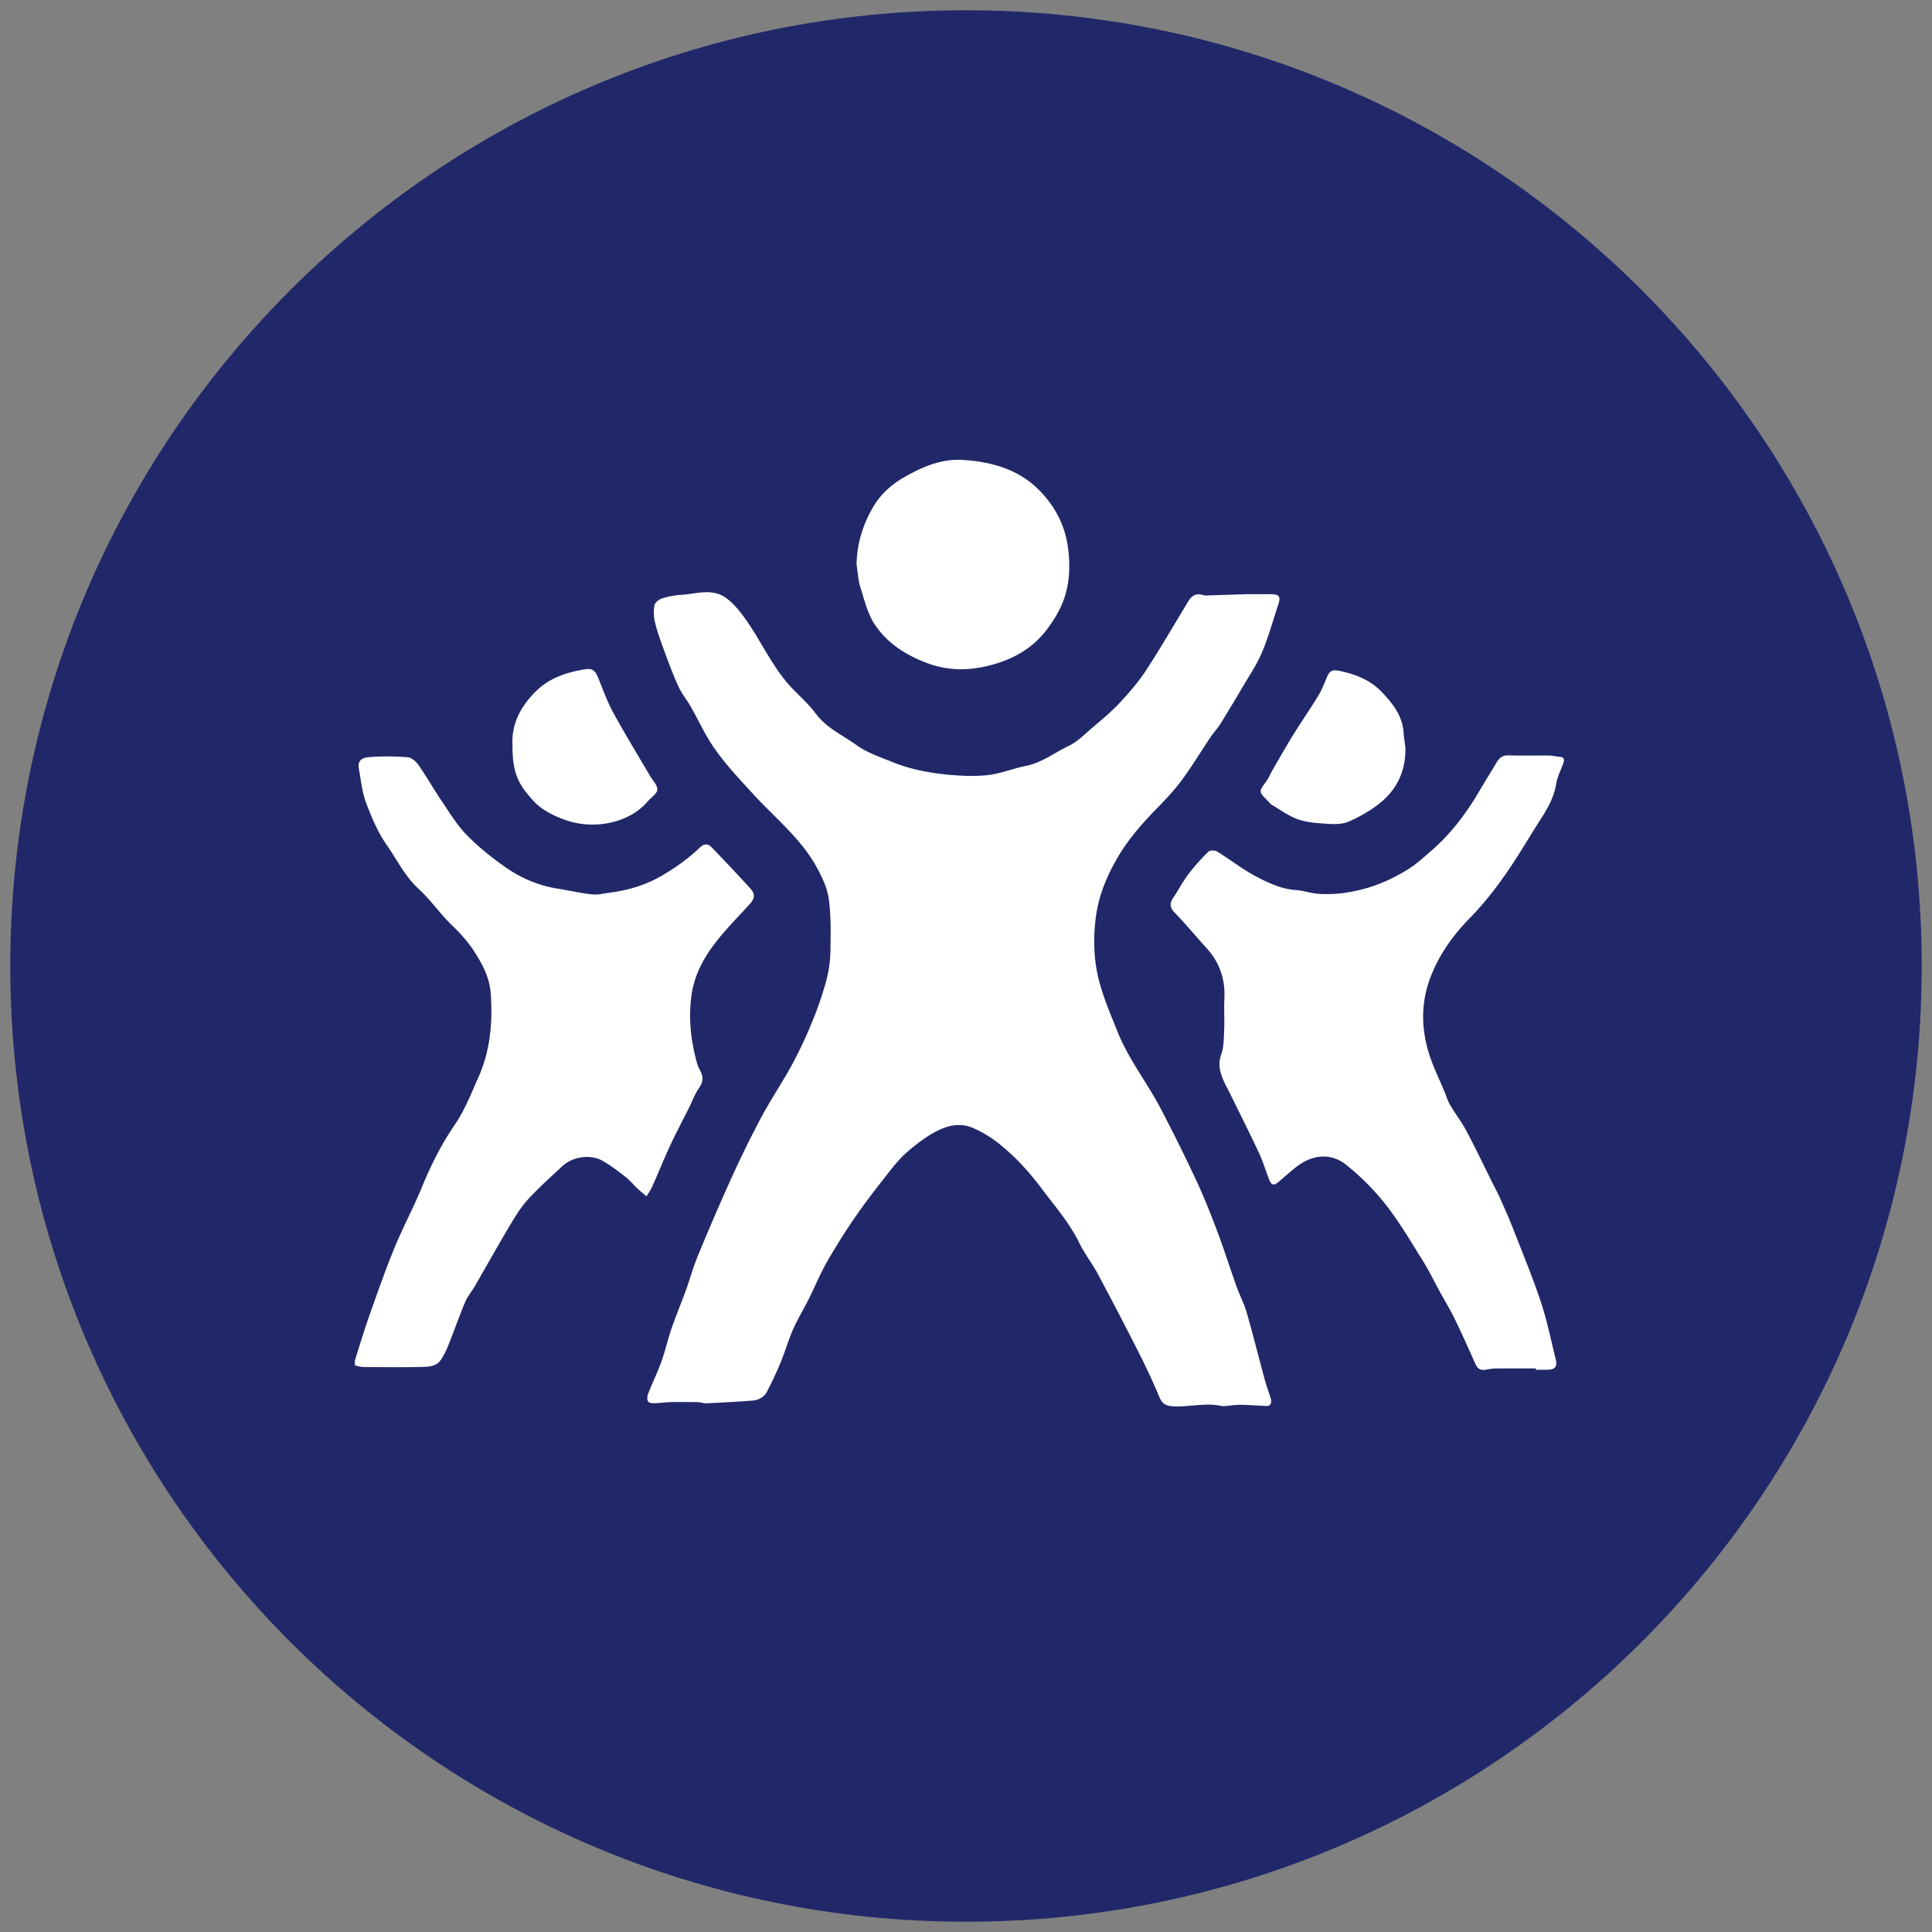 <svg xmlns="http://www.w3.org/2000/svg" width="147" height="147"><rect width="100%" height="100%" fill="#808080" stroke="none"/><path fill="#212869" d="M73.5.781c40.161 0 72.719 32.557 72.719 72.719 0 40.161-32.558 72.719-72.72 72.719C33.34 146.219.782 113.66.782 73.5.781 33.338 33.34.781 73.5.781z"/><path fill="#fff" d="M96.374 106.98c-.756-.036-1.384-.084-2.012-.091-.37-.004-.739.057-1.108.086-.102.008-.21.028-.307.006-1.256-.286-2.51.103-3.768.015-.509-.036-.77-.23-.968-.703a51.211 51.211 0 0 0-1.53-3.309 304.91 304.91 0 0 0-3.144-6.043c-.432-.808-1.013-1.54-1.412-2.362-.737-1.521-1.85-2.78-2.843-4.112-.96-1.287-2.051-2.489-3.342-3.505a8.818 8.818 0 0 0-1.877-1.124c-.922-.415-1.827-.236-2.625.144-.864.411-1.653 1.022-2.389 1.647-.586.497-1.072 1.123-1.55 1.733-.838 1.066-1.672 2.138-2.44 3.254a47.788 47.788 0 0 0-2.157 3.433c-.52.911-.916 1.89-1.386 2.83-.373.745-.818 1.458-1.152 2.219-.368.836-.622 1.722-.97 2.568-.31.75-.66 1.485-1.03 2.207-.22.432-.643.656-1.113.693-1.163.092-2.329.15-3.494.208-.196.009-.394-.073-.593-.084-.309-.017-.62-.012-.93-.013-.43 0-.86-.008-1.29.007-.352.013-.703.071-1.055.079-.194.004-.464.009-.561-.105-.1-.118-.095-.402-.03-.572.325-.834.721-1.641 1.024-2.482.298-.829.487-1.696.774-2.528.34-.986.747-1.95 1.103-2.93.3-.827.524-1.683.86-2.494a187.504 187.504 0 0 1 2.526-5.873 82.76 82.76 0 0 1 2.331-4.755c.738-1.38 1.625-2.681 2.37-4.058a34.338 34.338 0 0 0 1.564-3.351c.413-1.014.77-2.06 1.05-3.117a9.46 9.46 0 0 0 .286-2.237c.02-1.288.047-2.59-.125-3.86-.11-.814-.494-1.623-.891-2.36-1.193-2.212-3.163-3.768-4.828-5.586-1.334-1.457-2.72-2.891-3.687-4.646-.368-.669-.706-1.354-1.083-2.018-.304-.535-.706-1.022-.96-1.577-.408-.888-.744-1.81-1.083-2.728-.257-.697-.512-1.4-.69-2.118a3.257 3.257 0 0 1-.044-1.308c.036-.207.337-.45.567-.524.474-.15.978-.247 1.475-.277 1.16-.07 2.374-.54 3.448.268.43.323.805.742 1.135 1.17 1.378 1.787 2.225 3.932 3.783 5.599.62.662 1.321 1.263 1.855 1.987.822 1.112 2.063 1.653 3.126 2.42.795.572 1.778.899 2.703 1.273 1.372.555 2.804.835 4.289.972.977.09 1.956.13 2.909.036 1-.1 1.965-.508 2.961-.706 1.23-.244 2.2-1.017 3.29-1.537.65-.31 1.187-.87 1.749-1.348.707-.604 1.434-1.195 2.067-1.872.732-.784 1.45-1.603 2.035-2.497 1.132-1.732 2.166-3.527 3.241-5.295.253-.414.598-.614 1.094-.457.064.02.132.04.198.037 1.005-.03 2.01-.063 3.016-.095.085-.003.17-.004.256-.004h1.702c.636.002.766.175.57.769-.407 1.23-.747 2.487-1.252 3.676-.407.958-1.009 1.835-1.539 2.739-.532.908-1.074 1.81-1.632 2.702-.211.339-.495.632-.718.964-.725 1.082-1.397 2.201-2.167 3.249-.563.765-1.22 1.468-1.885 2.15-1.11 1.136-2.16 2.312-2.973 3.684-.866 1.46-1.51 2.973-1.726 4.698-.206 1.647-.151 3.26.264 4.83.35 1.327.903 2.602 1.416 3.88.83 2.072 2.238 3.827 3.259 5.794a141.703 141.703 0 0 1 2.668 5.377c.61 1.31 1.144 2.656 1.655 4.008.517 1.368.955 2.766 1.447 4.143.24.673.58 1.314.777 1.998.487 1.692.911 3.4 1.372 5.1.126.464.296.917.44 1.377.132.416-.01.625-.296.632zm-69.363-3.086c0-.16-.033-.301.005-.421.359-1.141.703-2.288 1.103-3.416.604-1.708 1.203-3.42 1.89-5.096.645-1.569 1.454-3.07 2.095-4.64.678-1.657 1.483-3.257 2.484-4.72.788-1.151 1.27-2.414 1.821-3.654.902-2.025 1.086-4.188.928-6.372-.084-1.168-.611-2.19-1.25-3.177-.492-.759-1.075-1.395-1.719-2.02-.895-.867-1.615-1.919-2.531-2.76-1.037-.952-1.624-2.2-2.404-3.311-.68-.972-1.16-2.11-1.581-3.23-.307-.815-.385-1.717-.548-2.584-.099-.522.134-.828.728-.879.987-.085 1.99-.071 2.978.001.295.022.646.324.833.593.618.89 1.151 1.838 1.76 2.736.598.885 1.16 1.822 1.9 2.58.886.908 1.898 1.717 2.94 2.45 1.19.838 2.527 1.41 3.99 1.641.873.138 1.739.344 2.617.437.45.048.92-.078 1.378-.137 1.454-.186 2.814-.614 4.086-1.378.987-.594 1.906-1.253 2.732-2.047.31-.299.612-.326.915-.009.604.63 1.205 1.263 1.803 1.9.394.42.787.84 1.168 1.27.316.359.296.711-.035 1.08-.886.985-1.834 1.922-2.642 2.967-.96 1.24-1.677 2.579-1.869 4.23-.2 1.728-.003 3.358.457 4.993.058.206.16.403.258.595.23.448.19.829-.112 1.263-.318.457-.512 1-.764 1.505-.476.953-.978 1.894-1.428 2.86-.476 1.025-.897 2.076-1.357 3.108-.12.27-.296.517-.446.774-.243-.209-.494-.409-.728-.628-.29-.274-.542-.595-.855-.838-.568-.44-1.14-.887-1.763-1.238-.93-.523-2.279-.32-3.06.408-.885.823-1.791 1.63-2.606 2.52-.536.585-.966 1.281-1.375 1.968-.92 1.543-1.793 3.114-2.693 4.669-.225.39-.537.739-.708 1.148-.473 1.134-.884 2.294-1.338 3.436a5.84 5.84 0 0 1-.507.969c-.35.544-.95.553-1.492.566-1.47.034-2.94.016-4.41.006-.21-.001-.421-.075-.648-.118zm89.852.226c-1.021 0-2.043-.007-3.063.005-.267.003-.534.06-.8.098-.346.048-.573-.074-.722-.406-.516-1.156-1.032-2.313-1.585-3.452-.341-.702-.75-1.372-1.126-2.057-.44-.804-.839-1.633-1.324-2.409-.903-1.442-1.768-2.921-2.814-4.256a18.696 18.696 0 0 0-3.005-3.016c-1.166-.935-2.592-.784-3.788.158-.468.37-.916.765-1.367 1.154-.324.28-.533.245-.69-.156-.274-.697-.487-1.422-.804-2.098-.727-1.553-1.5-3.083-2.257-4.622-.11-.226-.238-.444-.343-.673-.314-.689-.548-1.35-.258-2.156.21-.583.198-1.255.226-1.89.035-.782-.023-1.57.016-2.351.072-1.464-.346-2.74-1.336-3.832-.817-.9-1.594-1.838-2.438-2.712-.363-.377-.416-.682-.139-1.102.404-.612.75-1.267 1.19-1.851a15.83 15.83 0 0 1 1.513-1.7c.116-.114.492-.11.654-.01 1.038.64 2.005 1.41 3.085 1.964.905.464 1.857.905 2.926.973.564.036 1.116.244 1.68.284 1.082.077 2.136-.039 3.212-.303 1.307-.321 2.488-.855 3.605-1.546.639-.394 1.203-.916 1.775-1.41 1.542-1.33 2.737-2.94 3.754-4.693.393-.678.82-1.337 1.216-2.015.21-.36.452-.582.92-.567 1.027.033 2.056.004 3.084.015.266.003.53.073.797.094.385.031.387.237.278.53-.19.51-.447 1.012-.532 1.541-.158.987-.623 1.813-1.147 2.63-.928 1.448-1.789 2.942-2.778 4.346-.8 1.137-1.676 2.24-2.648 3.23-1.29 1.313-2.322 2.772-2.978 4.47-.772 1.999-.728 4.046-.05 6.063.294.878.709 1.717 1.067 2.574.155.368.266.76.465 1.103.39.67.874 1.29 1.238 1.975.695 1.309 1.332 2.648 1.994 3.974.186.372.386.738.555 1.117.338.759.68 1.517.982 2.29.727 1.86 1.493 3.708 2.125 5.6.477 1.432.781 2.923 1.141 4.392.144.587-.062.803-.685.805h-.82l-.001-.102zM65.172 42.944c.032-1.638.516-3.14 1.34-4.494.539-.884 1.34-1.595 2.264-2.126 1.381-.793 2.827-1.427 4.456-1.33 2.134.126 4.173.68 5.734 2.202 1.245 1.214 2.072 2.72 2.3 4.516.144 1.123.134 2.23-.14 3.307-.262 1.036-.794 1.966-1.44 2.836-1.178 1.585-2.814 2.417-4.667 2.843-1.506.346-3.019.308-4.506-.256-1.596-.605-3-1.5-3.938-2.901-.55-.821-.797-1.858-1.102-2.822-.179-.567-.206-1.181-.301-1.775zM38.994 56.697c-.094-1.6.637-3.002 1.852-4.167.98-.94 2.23-1.36 3.545-1.586.704-.121.882.027 1.166.733.347.862.665 1.746 1.11 2.558.889 1.621 1.855 3.2 2.788 4.797.205.35.58.714.56 1.052-.02.31-.472.59-.728.887-.828.96-1.955 1.476-3.132 1.677a6.277 6.277 0 0 1-3.257-.298c-.872-.327-1.71-.75-2.325-1.43-1.117-1.233-1.587-2.045-1.579-4.223zm67.94.22c.03 1.862-.735 3.329-2.217 4.402-.667.483-1.403.903-2.163 1.215-.462.19-1.035.18-1.551.147-.75-.048-1.528-.094-2.227-.334-.708-.244-1.339-.716-1.995-1.102-.129-.075-.22-.212-.33-.32-.696-.695-.685-.687-.1-1.481.198-.267.317-.588.485-.877.526-.905 1.042-1.817 1.594-2.707.605-.977 1.264-1.922 1.862-2.903.267-.437.459-.922.655-1.397.213-.516.403-.629.935-.522 1.195.24 2.334.682 3.178 1.543.844.86 1.635 1.825 1.733 3.135.03.401.094.8.142 1.2z"/></svg>